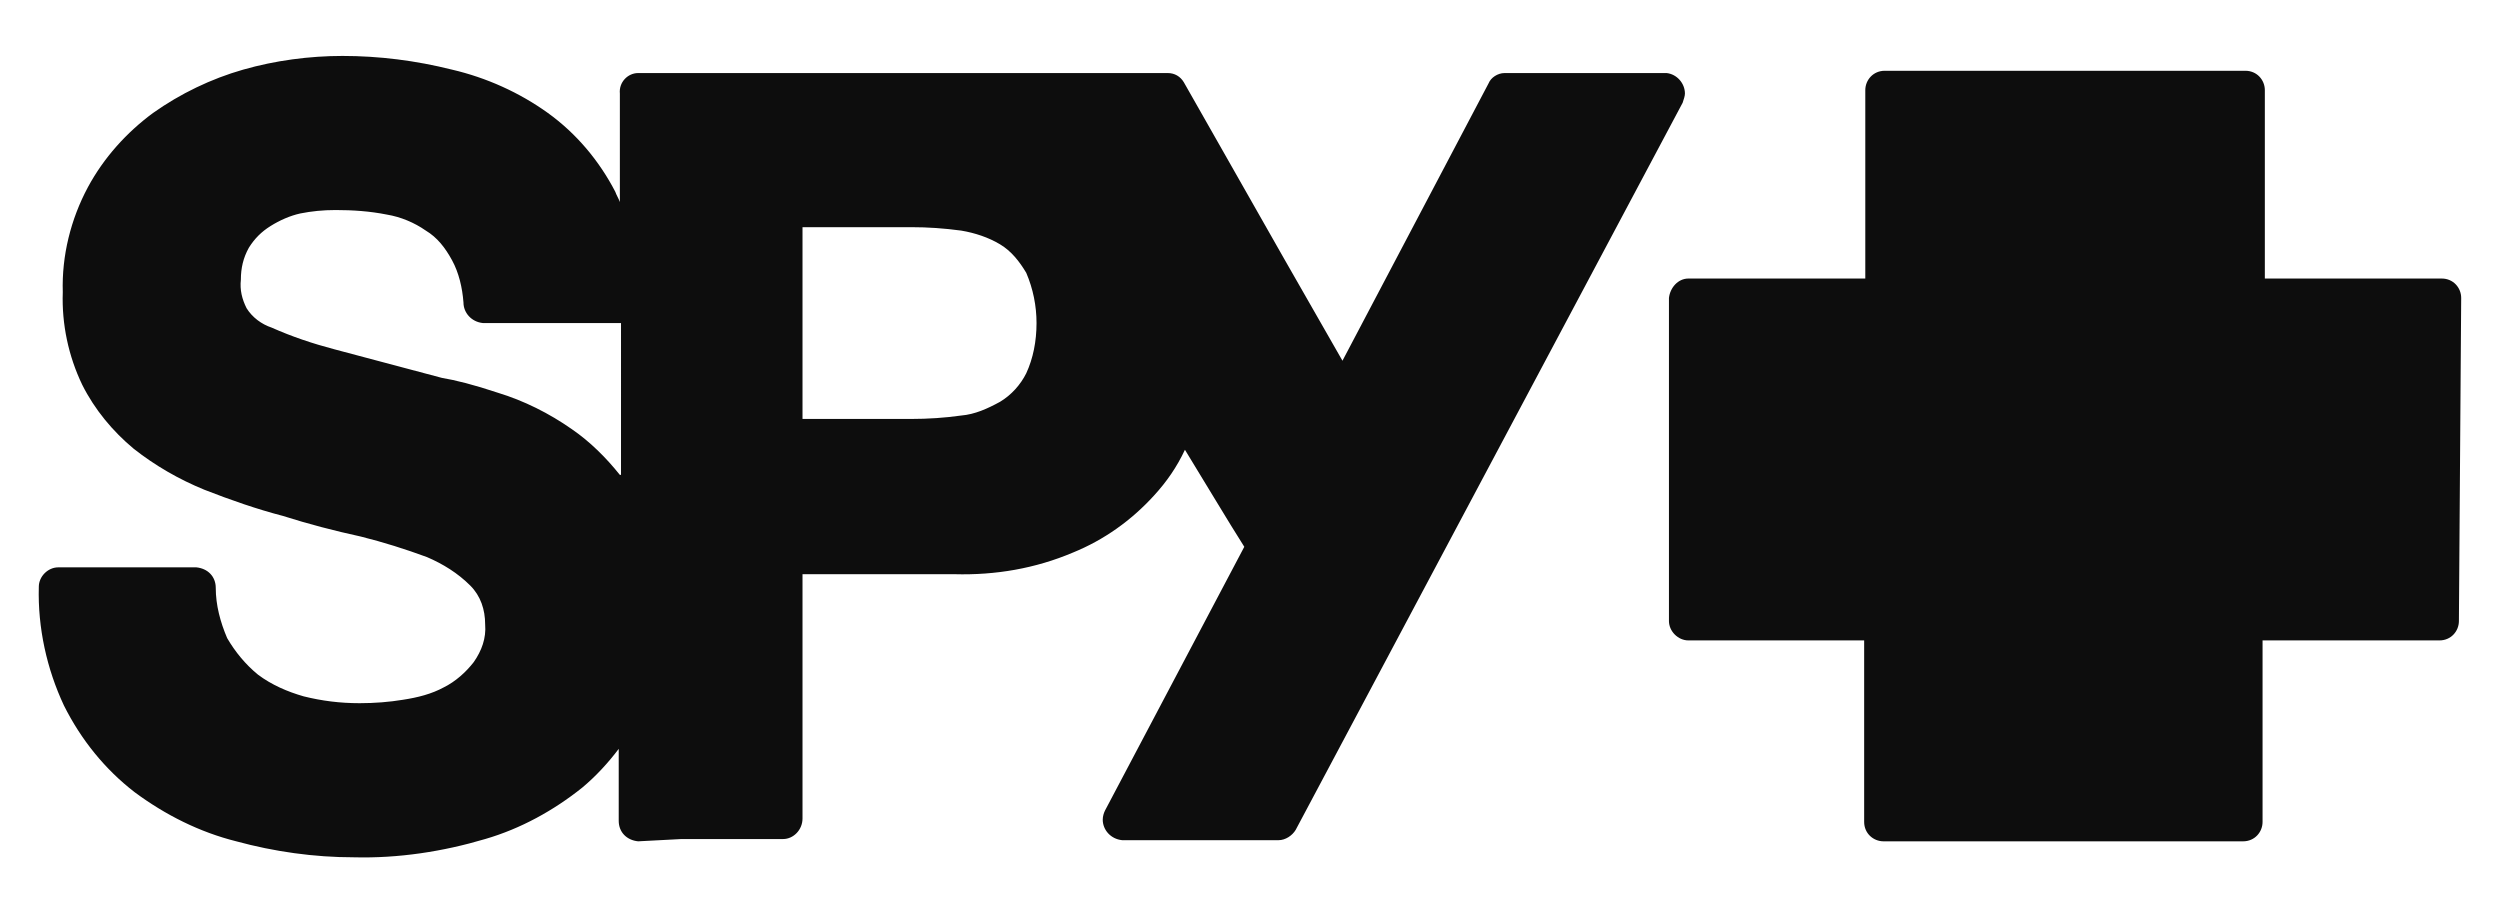<?xml version="1.0" encoding="utf-8"?>
<!-- Generator: Adobe Illustrator 22.1.0, SVG Export Plug-In . SVG Version: 6.00 Build 0)  -->
<svg version="1.1" id="Layer_1" xmlns="http://www.w3.org/2000/svg" xmlns:xlink="http://www.w3.org/1999/xlink" x="0px" y="0px"
	 viewBox="0 0 219 78.6" style="enable-background:new 0 0 219 78.6;" xml:space="preserve">
<style type="text/css">
	.st0{fill:#0D0D0D;}
</style>
<title>spy-3</title>
<path class="st0" d="M54.3,41.6c-1.2-1.5-2.6-2.9-4.2-4c-2-1.4-4.2-2.5-6.5-3.2c-2.1-0.7-3.7-1.1-4.9-1.3c0,0-9.4-2.5-9.4-2.5
	c-1.9-0.5-3.7-1.1-5.5-1.9c-0.9-0.3-1.7-0.9-2.2-1.7c-0.4-0.8-0.6-1.6-0.5-2.5c0-1,0.2-1.9,0.7-2.8c0.5-0.8,1.1-1.4,1.9-1.9
	c0.8-0.5,1.7-0.9,2.6-1.1c1-0.2,2-0.3,3.1-0.3c1.5,0,3,0.1,4.5,0.4c1.2,0.2,2.4,0.7,3.4,1.4c1,0.6,1.7,1.5,2.3,2.6
	c0.6,1.1,0.9,2.4,1,3.7h0c0,0.9,0.7,1.7,1.7,1.8l0,0h12.1V41.6L54.3,41.6z M89.9,32.7L89.9,32.7c-0.5,1-1.3,1.9-2.3,2.5
	c-1.1,0.6-2.2,1.1-3.4,1.2c-1.4,0.2-2.9,0.3-4.4,0.3h-9.5V19.9h9.5c1.5,0,2.9,0.1,4.4,0.3c1.2,0.2,2.4,0.6,3.4,1.2
	c1,0.6,1.7,1.5,2.3,2.5c0.6,1.4,0.9,2.9,0.9,4.4C90.8,29.9,90.5,31.4,89.9,32.7z M59.7,73.5h8.9c0.9,0,1.7-0.8,1.7-1.8V50.3h13.3
	c3.6,0.1,7.1-0.5,10.4-1.9c2.7-1.1,5.1-2.8,7.1-5c1.1-1.2,2-2.5,2.7-4c1.6,2.6,3.8,6.3,5.2,8.5L96.8,71c-0.1,0.2-0.2,0.5-0.2,0.8
	c0,0.9,0.7,1.7,1.7,1.8H112l0,0c0.6,0,1.2-0.4,1.5-0.9L147.4,9c0.1-0.3,0.2-0.6,0.2-0.8c0-0.9-0.7-1.7-1.6-1.8h-14.2
	c-0.6,0-1.2,0.4-1.4,0.9l-12.8,24.3c-2.3-4-6.7-11.7-13.9-24.4l0,0c-0.3-0.5-0.8-0.8-1.4-0.8h-4.1H55.9c-0.9,0-1.7,0.8-1.6,1.8l0,0
	v9.5c-0.1-0.3-0.3-0.6-0.4-0.9c-1.4-2.7-3.4-5.1-5.9-6.9c-2.5-1.8-5.4-3.1-8.4-3.8c-3.2-0.8-6.4-1.2-9.6-1.2c-2.9,0-5.9,0.4-8.7,1.2
	c-2.8,0.8-5.5,2.1-7.9,3.8c-2.3,1.7-4.3,3.9-5.7,6.5c-1.5,2.8-2.3,6-2.2,9.2c-0.1,2.8,0.5,5.6,1.7,8.1c1.1,2.2,2.7,4.1,4.5,5.6
	c1.9,1.5,4,2.7,6.2,3.6c2.3,0.9,4.6,1.7,6.9,2.3l0,0c2.2,0.7,4.5,1.3,6.8,1.8c2,0.5,3.9,1.1,5.8,1.8c1.4,0.6,2.7,1.4,3.8,2.5
	c0.9,0.9,1.3,2.1,1.3,3.4c0.1,1.2-0.3,2.3-1,3.3c-0.7,0.9-1.6,1.7-2.6,2.2c-1.1,0.6-2.3,0.9-3.6,1.1c-1.2,0.2-2.5,0.3-3.8,0.3
	c-1.7,0-3.3-0.2-4.9-0.6c-1.4-0.4-2.8-1-4-1.9c-1.1-0.9-2-2-2.7-3.2c-0.6-1.4-1-2.9-1-4.4l0,0c0-1-0.7-1.7-1.7-1.8h0H5.1l0,0
	c-0.9,0-1.7,0.8-1.7,1.7c-0.1,3.6,0.7,7.2,2.2,10.4c1.5,3,3.6,5.6,6.2,7.6c2.7,2,5.7,3.5,8.9,4.3c3.3,0.9,6.8,1.4,10.3,1.4
	c3.9,0.1,7.8-0.5,11.5-1.6c3.1-0.9,6-2.5,8.5-4.5c1.2-1,2.3-2.2,3.2-3.4v6.3l0,0c0,1,0.7,1.7,1.7,1.8L59.7,73.5L59.7,73.5z
	 M215.6,26.1L215.6,26.1c0-0.9-0.7-1.7-1.7-1.7h-15.5V7.9l0,0c0-0.9-0.7-1.7-1.7-1.7h-31.6c-1,0-1.7,0.8-1.7,1.7v16.5h-15.5
	c-0.9,0-1.6,0.8-1.7,1.7v28.3c0,0.9,0.8,1.7,1.7,1.7h15.4V72l0,0c0,1,0.8,1.7,1.7,1.7l0,0h31.5l0,0c1,0,1.7-0.8,1.7-1.7l0,0l0,0
	V56.1h15.5l0,0c1,0,1.7-0.8,1.7-1.7L215.6,26.1L215.6,26.1z"/>
</svg>
